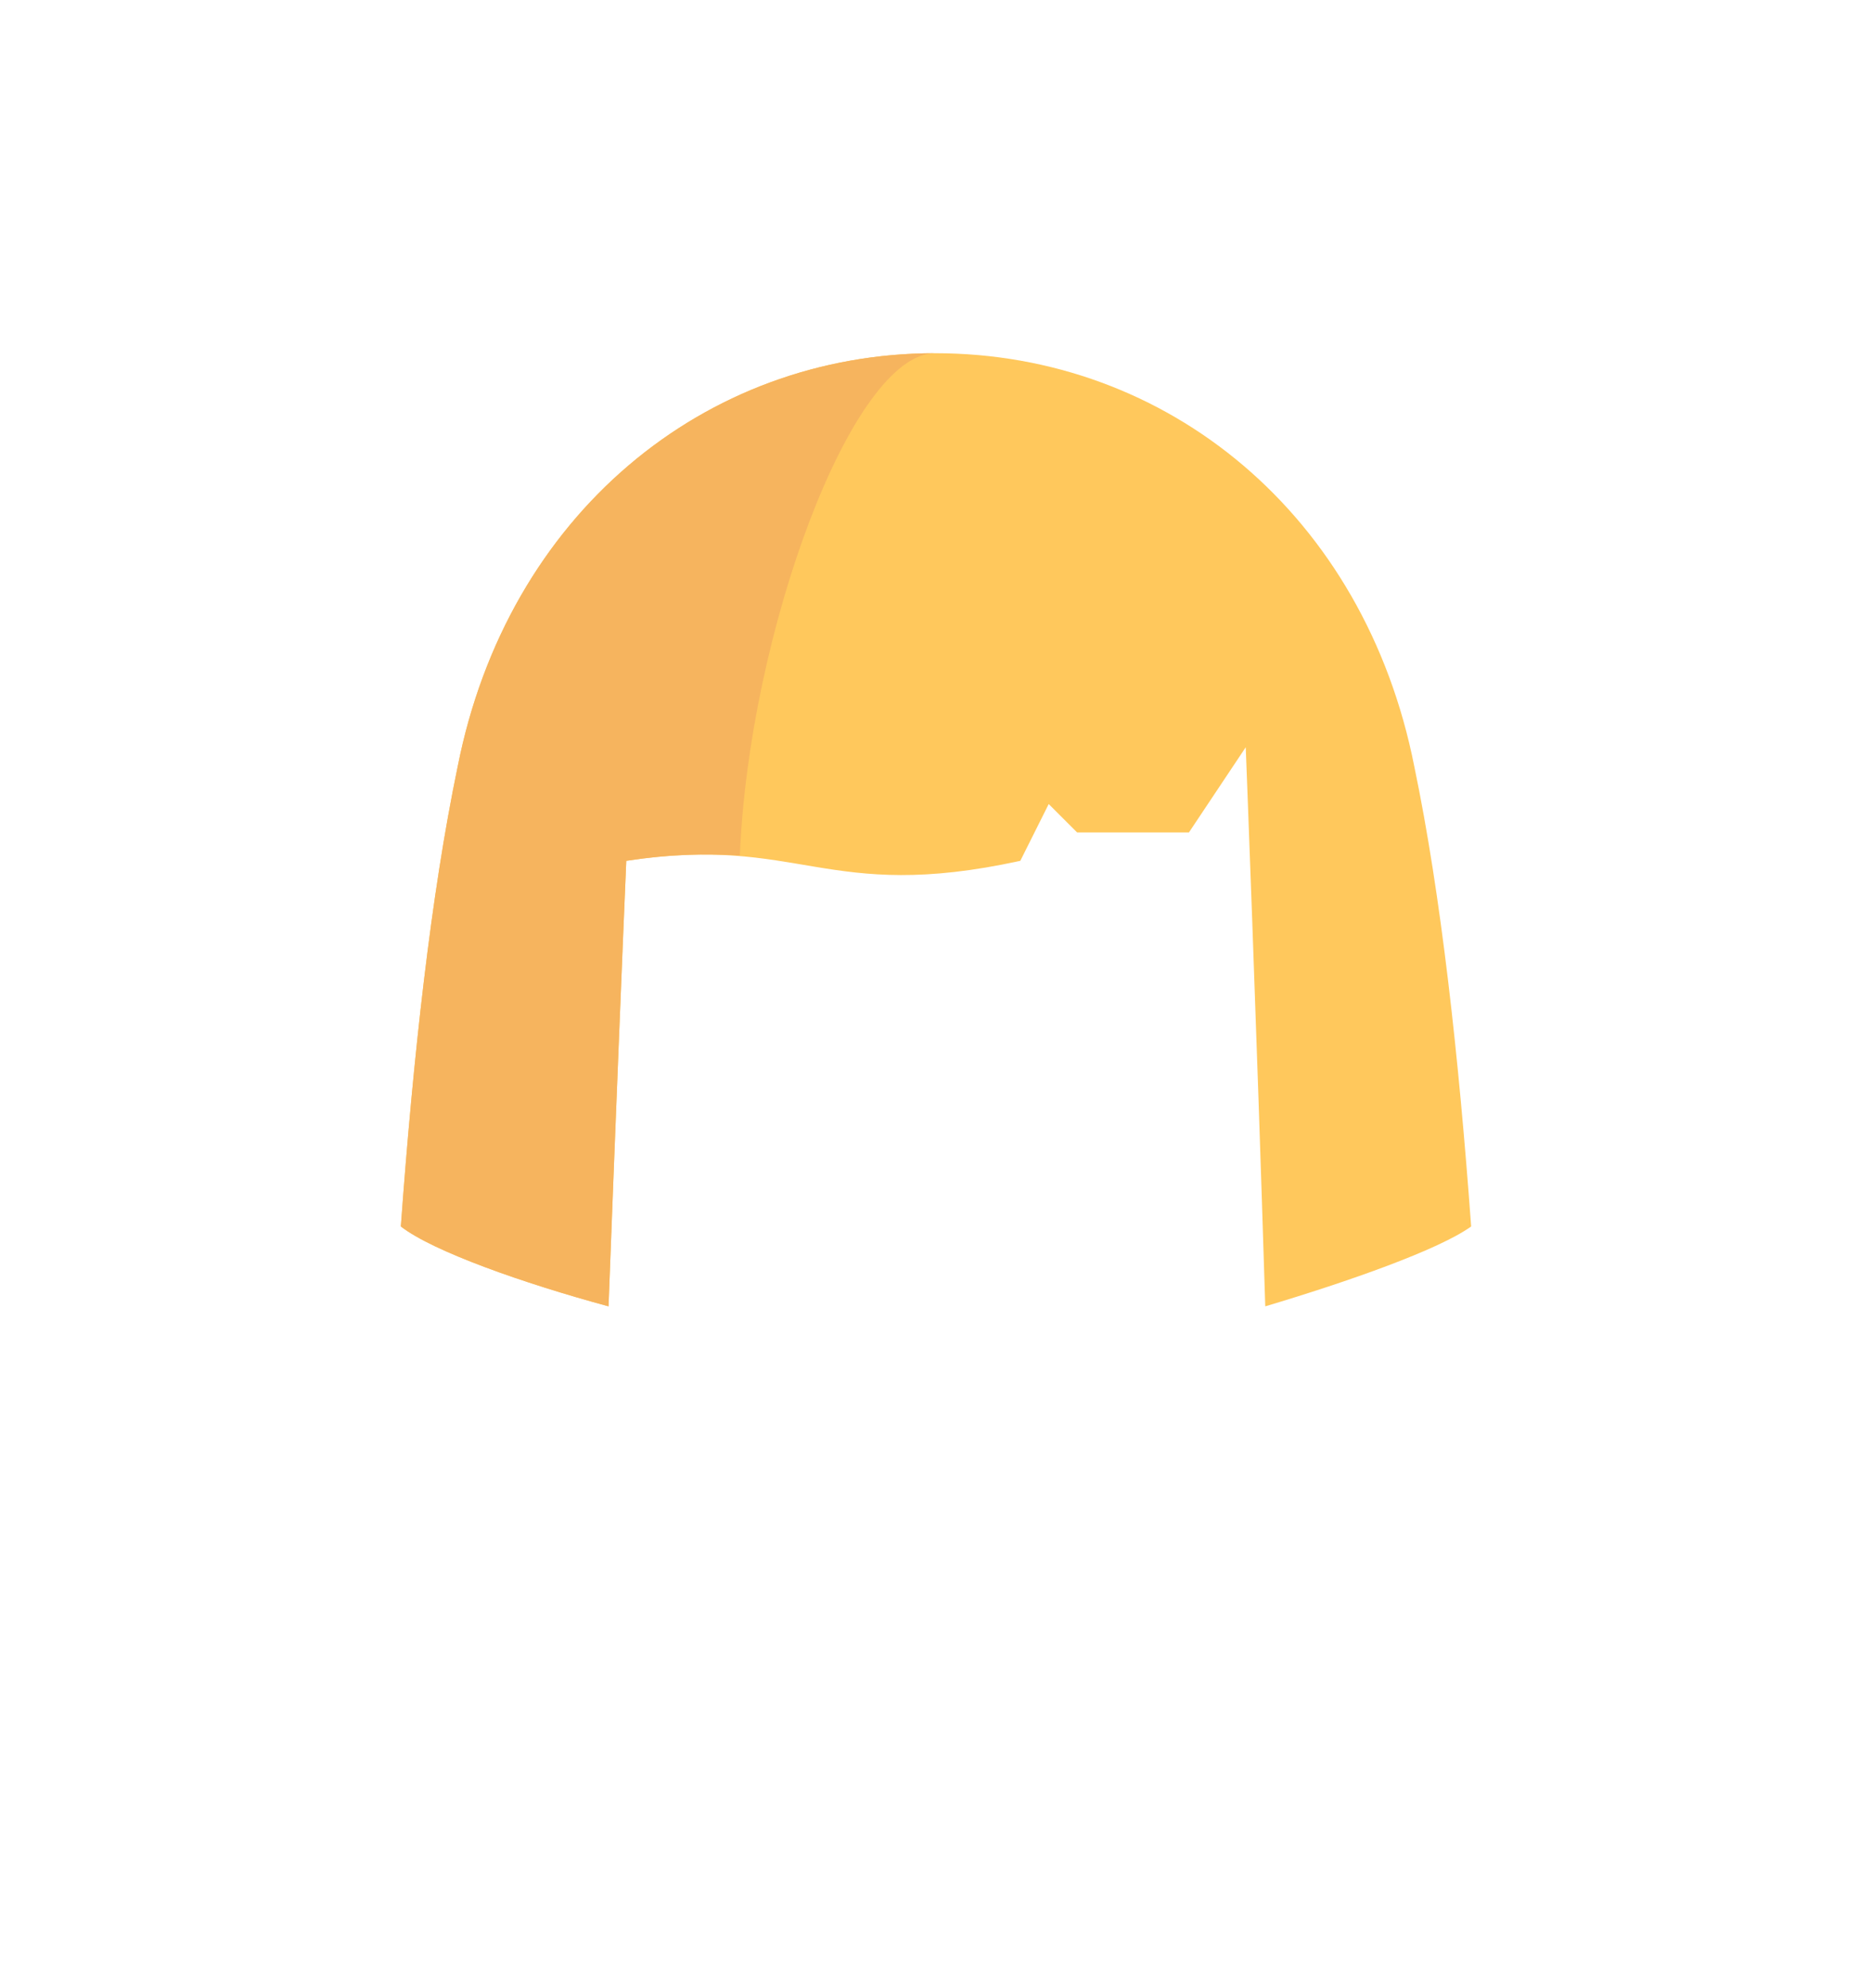 <?xml version="1.0" encoding="UTF-8"?>
<!DOCTYPE svg PUBLIC "-//W3C//DTD SVG 1.0//EN" "http://www.w3.org/TR/2001/REC-SVG-20010904/DTD/svg10.dtd">
<!-- Creator: CorelDRAW 2020 (64 Bit) -->
<svg xmlns="http://www.w3.org/2000/svg" xml:space="preserve" width="339px" height="360px" version="1.0" shape-rendering="geometricPrecision" text-rendering="geometricPrecision" image-rendering="optimizeQuality" fill-rule="evenodd" clip-rule="evenodd"
viewBox="0 0 10.53 11.2"
 xmlns:xlink="http://www.w3.org/1999/xlink"
 xmlns:xodm="http://www.corel.com/coreldraw/odm/2003">
 <g id="Camada_x0020_1">
  <rect fill="none" width="10.53" height="11.2"/>
  <g id="_1775957615504">
   <path fill="#FFC85C" fill-rule="nonzero" d="M7.12 7.36c0.47,-0.14 0.98,-0.32 1.16,-0.45 -0.07,-0.96 -0.17,-1.87 -0.32,-2.59 -0.28,-1.42 -1.39,-2.33 -2.7,-2.33 -1.3,0 -2.41,0.91 -2.69,2.33 -0.15,0.72 -0.25,1.63 -0.32,2.59 0.18,0.14 0.69,0.32 1.17,0.45 0.04,-1.06 0.08,-2.04 0.1,-2.51 0.98,-0.15 1.12,0.24 2.22,0l0.16 -0.32 0.16 0.16 0.63 0 0.32 -0.48c0,0 0.06,1.53 0.11,3.15z"/>
  </g>
  <path fill="#F6B45E" fill-rule="nonzero" d="M2.57 4.32c-0.15,0.72 -0.25,1.63 -0.32,2.59 0.18,0.14 0.69,0.32 1.17,0.45 0.04,-1.06 0.08,-2.04 0.1,-2.51 0.26,-0.04 0.46,-0.04 0.64,-0.03 0.05,-1.25 0.63,-2.83 1.1,-2.83 -1.3,0 -2.41,0.91 -2.69,2.33z"/>
 </g>
</svg>
